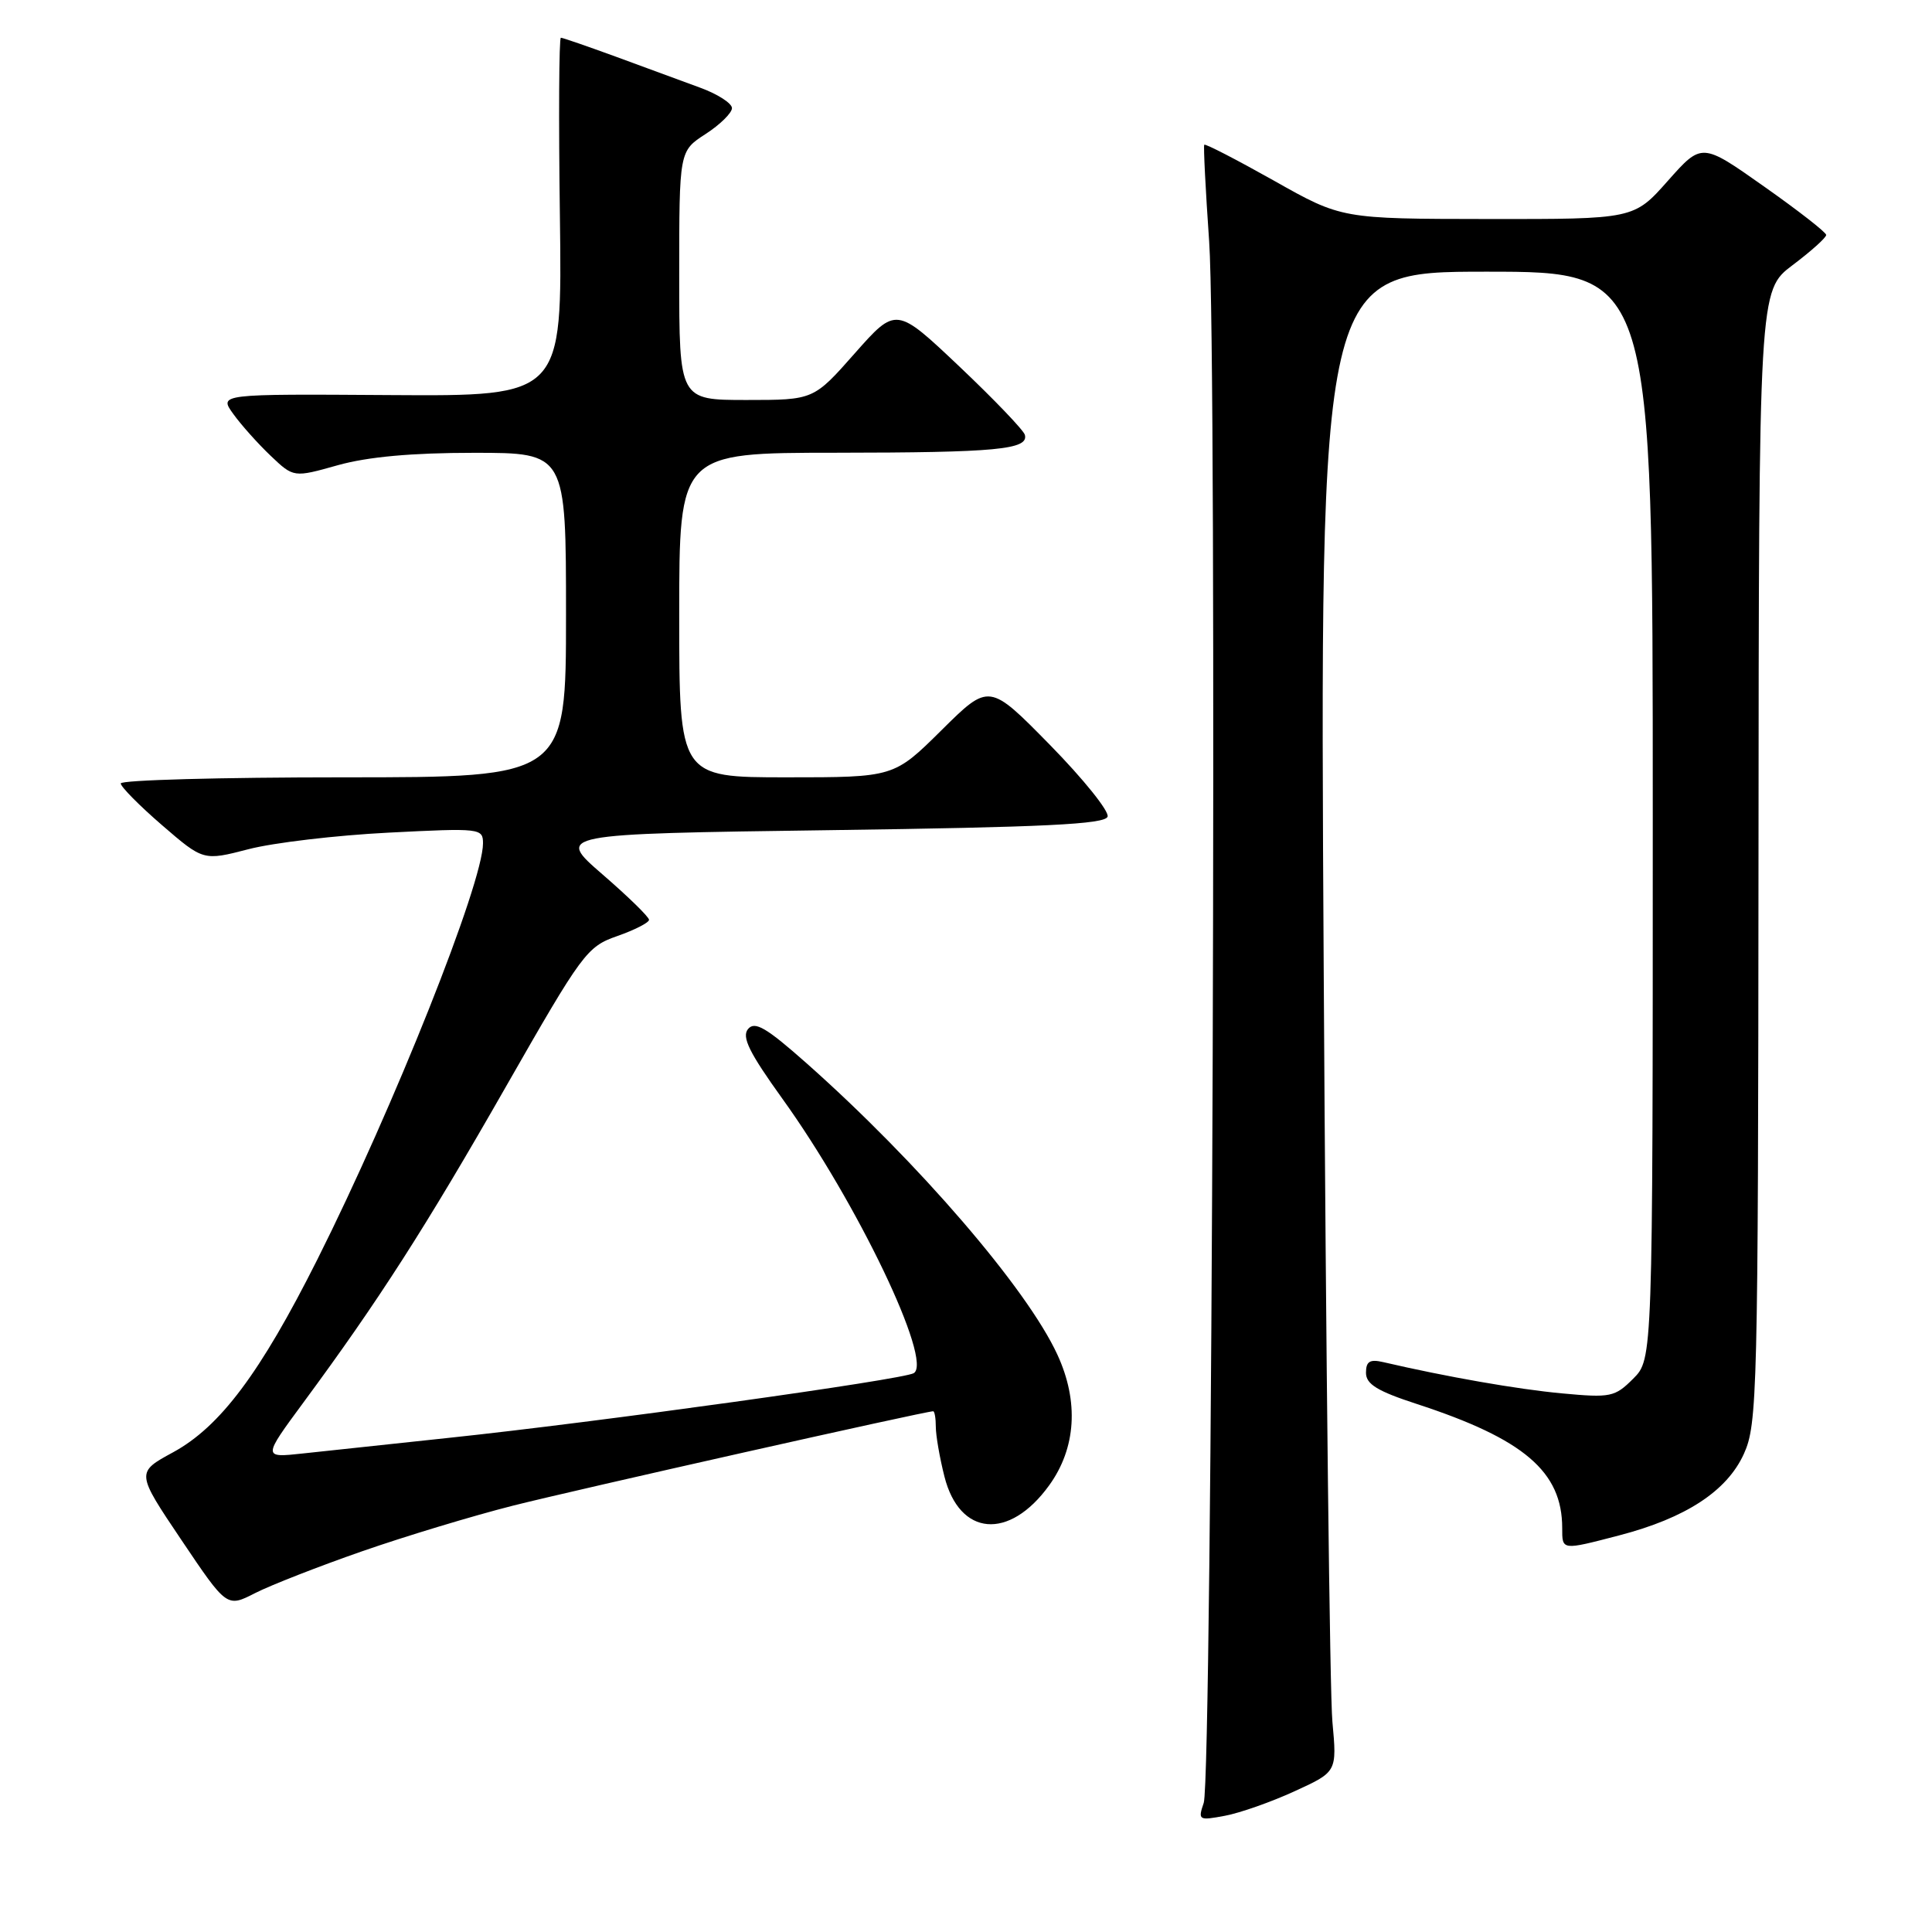 <?xml version="1.0" encoding="UTF-8" standalone="no"?>
<!DOCTYPE svg PUBLIC "-//W3C//DTD SVG 1.1//EN" "http://www.w3.org/Graphics/SVG/1.1/DTD/svg11.dtd" >
<svg xmlns="http://www.w3.org/2000/svg" xmlns:xlink="http://www.w3.org/1999/xlink" version="1.1" viewBox="0 0 256 256">
 <g >
 <path fill="currentColor"
d=" M 171.54 237.35 C 177.16 234.78 177.16 234.78 176.55 228.14 C 176.21 224.49 175.69 179.76 175.40 128.75 C 174.86 36.00 174.86 36.00 196.93 36.00 C 219.00 36.00 219.00 36.00 219.00 108.05 C 219.00 180.09 219.00 180.09 216.41 182.68 C 213.97 185.12 213.42 185.23 206.97 184.63 C 201.10 184.09 191.68 182.44 183.25 180.48 C 181.51 180.08 181.00 180.40 181.00 181.90 C 181.00 183.41 182.50 184.33 187.75 186.04 C 201.93 190.67 207.00 195.00 207.00 202.47 C 207.00 205.45 206.90 205.44 214.54 203.45 C 223.37 201.15 228.83 197.58 231.07 192.65 C 232.86 188.71 232.96 184.79 233.01 113.50 C 233.06 38.50 233.06 38.50 237.53 35.13 C 239.99 33.28 241.99 31.48 241.98 31.13 C 241.97 30.78 238.26 27.89 233.73 24.70 C 225.50 18.89 225.50 18.89 221.00 23.96 C 216.50 29.04 216.50 29.04 197.14 29.02 C 177.77 29.00 177.77 29.00 168.79 23.93 C 163.84 21.15 159.70 19.01 159.57 19.18 C 159.45 19.36 159.74 25.12 160.22 32.00 C 161.29 47.28 160.64 235.55 159.50 238.89 C 158.72 241.19 158.83 241.25 162.31 240.60 C 164.30 240.23 168.45 238.77 171.54 237.35 Z  M 47.96 205.56 C 53.67 203.57 62.67 200.85 67.96 199.51 C 76.14 197.44 122.60 187.00 123.65 187.00 C 123.84 187.00 124.00 187.93 124.00 189.06 C 124.00 190.19 124.51 193.15 125.14 195.64 C 127.14 203.57 133.72 204.14 139.01 196.83 C 142.59 191.89 142.98 185.72 140.11 179.50 C 136.09 170.76 121.65 153.99 106.90 140.91 C 101.53 136.15 100.02 135.27 99.12 136.35 C 98.25 137.40 99.28 139.48 103.68 145.60 C 113.60 159.39 123.64 180.37 121.08 181.95 C 119.71 182.80 79.22 188.44 59.50 190.52 C 51.80 191.34 43.09 192.27 40.15 192.59 C 34.80 193.17 34.80 193.17 40.21 185.83 C 50.18 172.32 56.40 162.62 67.03 144.00 C 77.19 126.22 77.76 125.44 81.80 124.03 C 84.11 123.22 86.00 122.25 86.00 121.88 C 86.00 121.50 83.22 118.79 79.82 115.85 C 73.65 110.50 73.65 110.50 109.99 110.00 C 138.37 109.61 146.43 109.22 146.76 108.21 C 147.00 107.51 143.56 103.23 139.13 98.71 C 131.07 90.50 131.07 90.50 124.76 96.75 C 118.45 103.00 118.45 103.00 104.22 103.00 C 90.00 103.00 90.00 103.00 90.00 81.50 C 90.00 60.00 90.00 60.00 110.75 59.99 C 132.05 59.97 136.32 59.57 135.80 57.62 C 135.63 57.00 131.73 52.93 127.12 48.56 C 118.74 40.63 118.74 40.63 113.27 46.81 C 107.81 53.00 107.81 53.00 98.90 53.00 C 90.00 53.00 90.00 53.00 90.00 36.51 C 90.00 20.02 90.00 20.02 93.49 17.76 C 95.41 16.52 96.98 14.97 96.99 14.33 C 96.99 13.69 95.09 12.46 92.75 11.61 C 90.41 10.75 85.41 8.91 81.63 7.52 C 77.85 6.14 74.56 5.00 74.32 5.00 C 74.07 5.00 74.01 15.69 74.19 28.75 C 74.50 52.50 74.50 52.50 51.75 52.35 C 29.00 52.20 29.00 52.20 30.91 54.85 C 31.96 56.31 34.19 58.80 35.86 60.39 C 38.91 63.29 38.91 63.29 44.77 61.64 C 48.75 60.53 54.55 60.00 62.82 60.00 C 75.00 60.00 75.00 60.00 75.00 81.50 C 75.00 103.00 75.00 103.00 45.50 103.00 C 29.27 103.00 16.00 103.36 16.00 103.81 C 16.00 104.25 18.46 106.74 21.47 109.34 C 26.95 114.07 26.95 114.07 32.94 112.52 C 36.24 111.66 44.58 110.68 51.47 110.33 C 63.66 109.71 64.00 109.75 64.00 111.75 C 64.00 117.02 52.17 146.72 42.04 166.91 C 34.48 181.96 29.17 189.04 22.93 192.44 C 18.02 195.11 18.02 195.11 24.04 204.06 C 30.06 213.01 30.06 213.01 33.81 211.09 C 35.88 210.04 42.24 207.55 47.96 205.56 Z "/>
</g>
</svg>